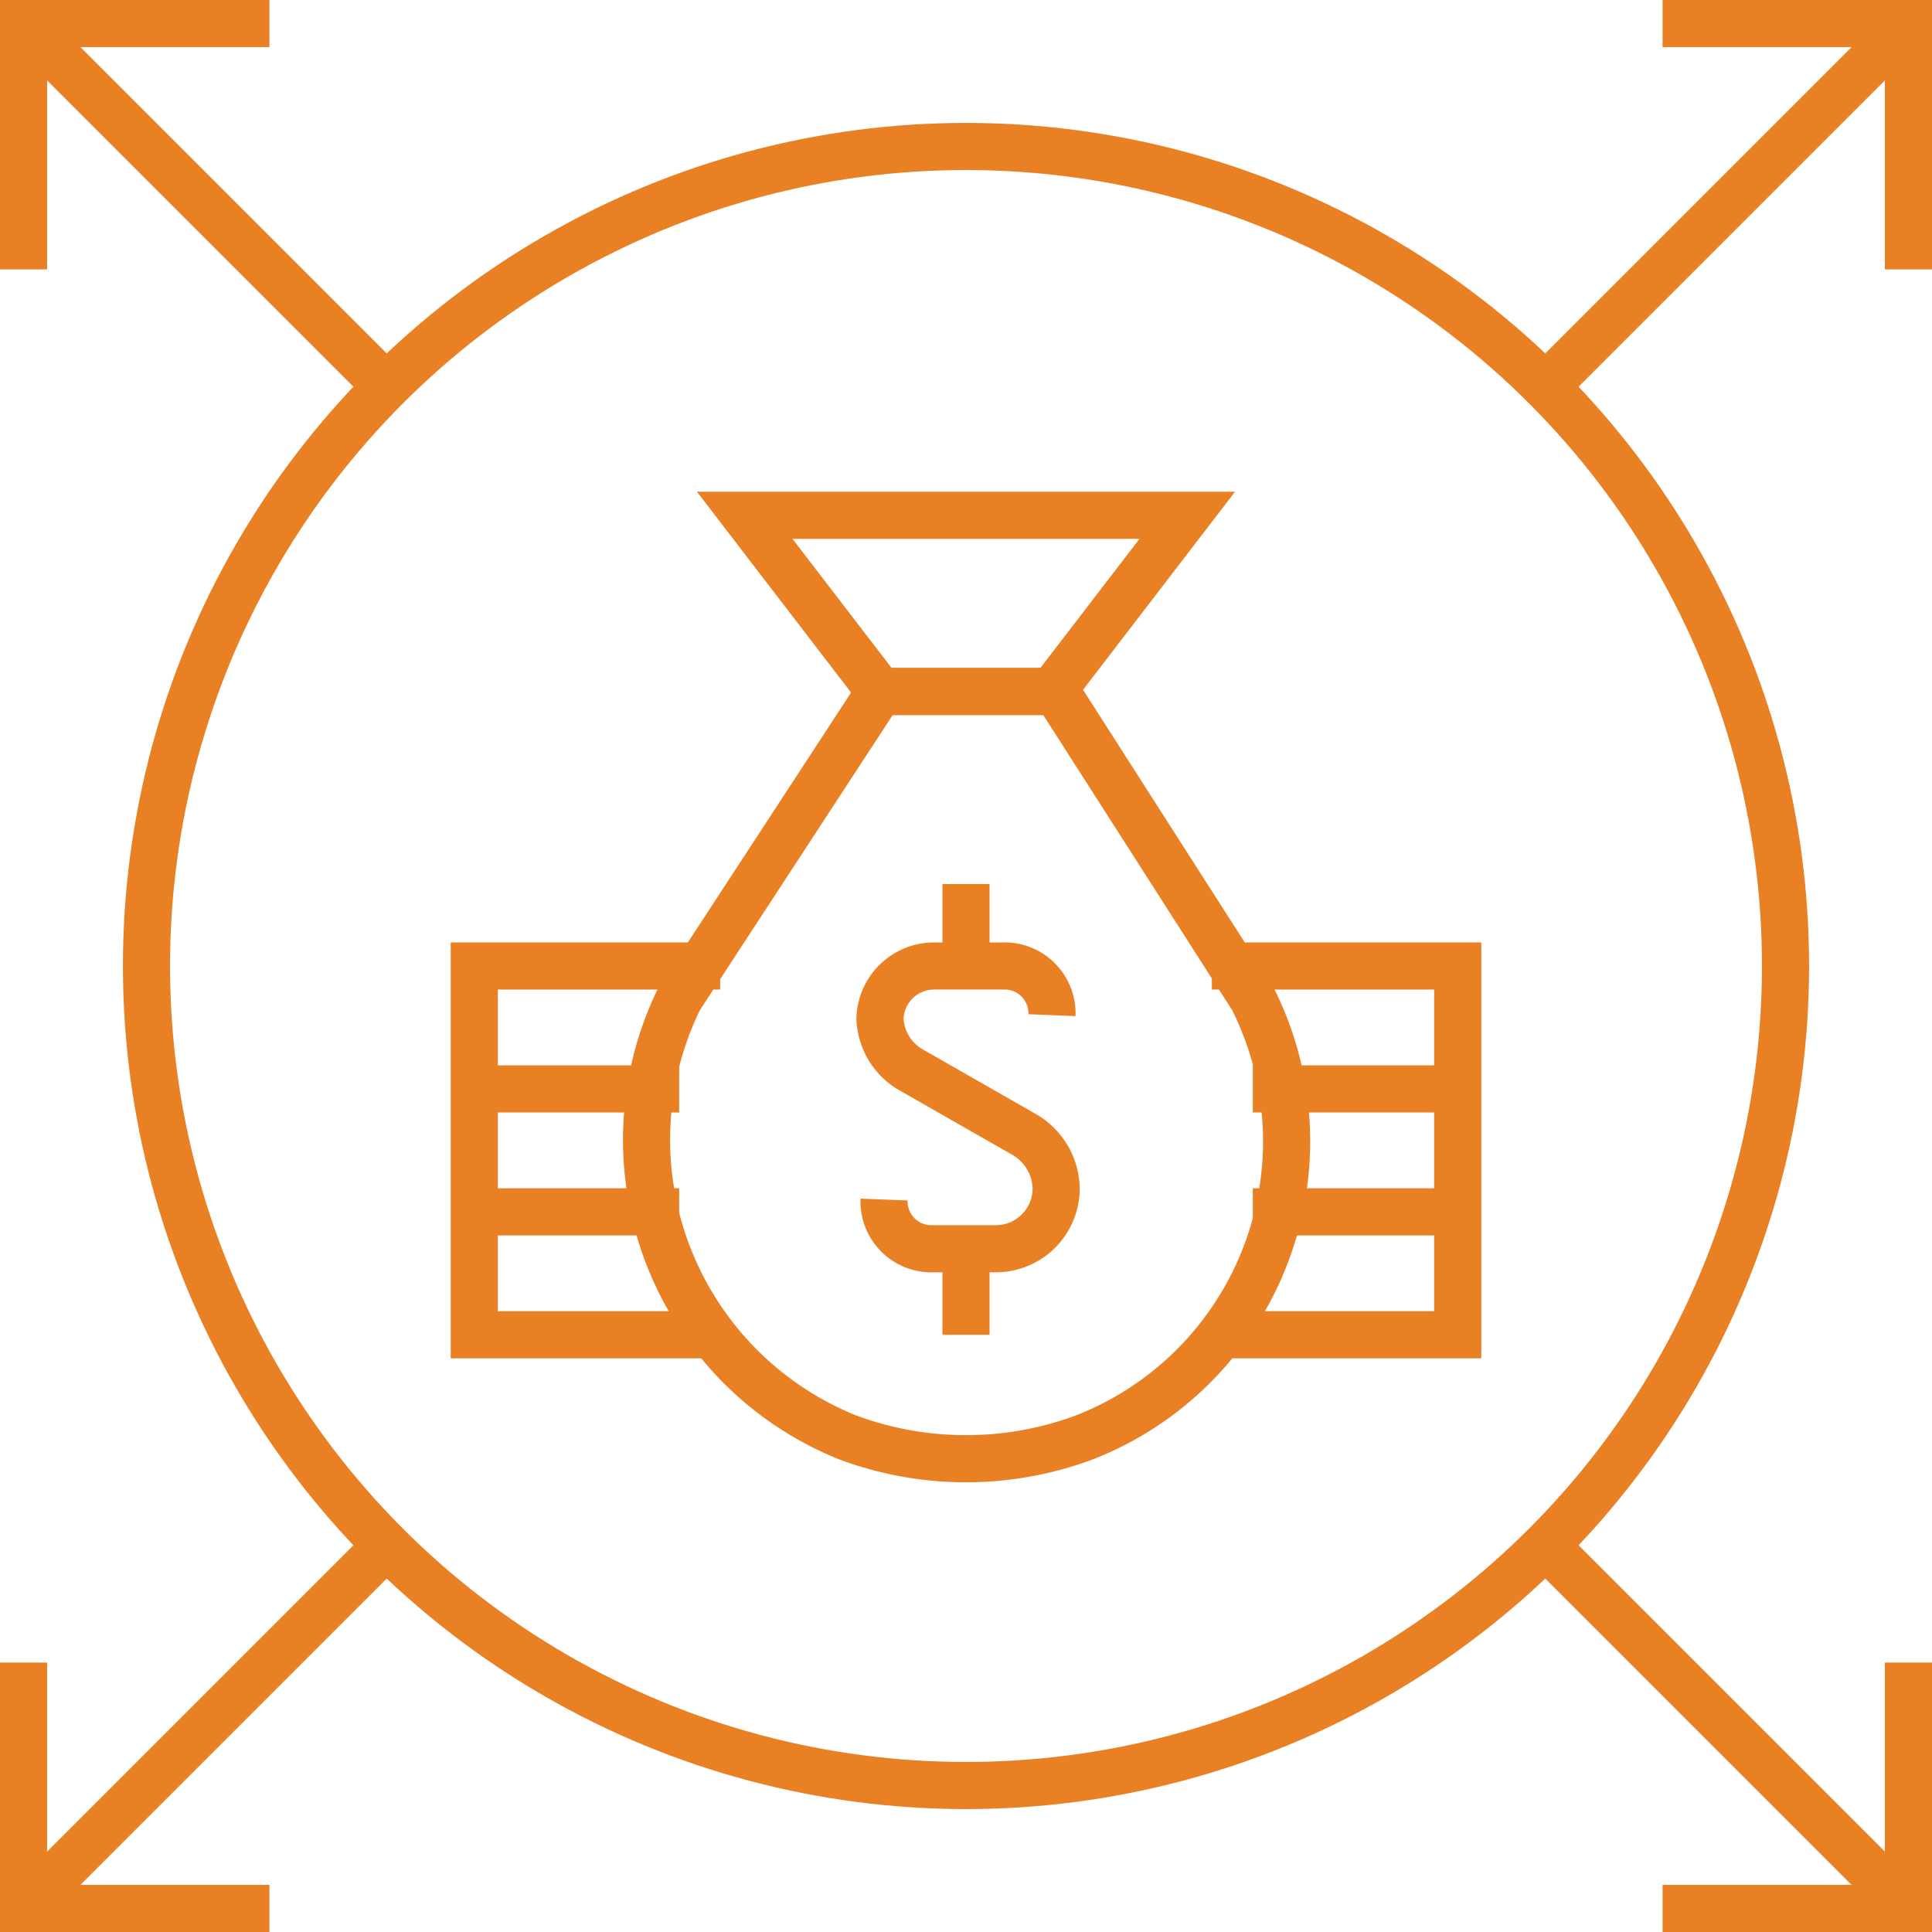 <svg xmlns="http://www.w3.org/2000/svg" viewBox="0 0 82 82"><defs><style>.a{fill:none;stroke:#e98024;stroke-miterlimit:10;stroke-width:2px;}</style></defs><circle class="a" cx="34.783" cy="34.783" r="34.783" transform="translate(6.217 6.217)"/><g transform="translate(65.348 1)"><line class="a" y1="15.652" x2="15.652"/><path class="a" d="M41,1H51.435V11.435" transform="translate(-35.783 -1)"/></g><g transform="translate(1 1)"><line class="a" x1="15.652" y1="15.652"/><path class="a" d="M11.435,1H1V11.435" transform="translate(-1 -1)"/></g><g transform="translate(1 65.348)"><line class="a" x1="15.652" y2="15.652"/><path class="a" d="M11.435,51.435H1V41" transform="translate(-1 -35.783)"/></g><g transform="translate(65.348 65.348)"><line class="a" x2="15.652" y2="15.652"/><path class="a" d="M41,51.435H51.435V41" transform="translate(-35.783 -35.783)"/></g><path class="a" d="M22.435,39.652H12V24H22.435" transform="translate(8.13 17)"/><line class="a" x2="8.696" transform="translate(20.13 46.217)"/><line class="a" x2="8.696" transform="translate(20.13 51.435)"/><line class="a" x2="8.696" transform="translate(53.174 46.217)"/><line class="a" x2="8.696" transform="translate(53.174 51.435)"/><g transform="translate(27.437 21.87)"><path class="a" d="M26.112,17.3H33.59l8.348,13.043a13.489,13.489,0,0,1-7.13,18.609h0a14.386,14.386,0,0,1-10.087,0h0a13.617,13.617,0,0,1-7.13-18.609Z" transform="translate(-16.201 -9.822)"/><path class="a" d="M24.339,20.478,18.6,13H37.383l-5.739,7.478Z" transform="translate(-14.429 -13)"/><g transform="translate(9.911 15.652)"><line class="a" y2="3.478" transform="translate(3.652)"/><line class="a" y2="3.478" transform="translate(3.652 15.652)"/><path class="a" d="M29.2,26.087h0A2.009,2.009,0,0,0,27.117,24H24.161A2.3,2.3,0,0,0,21.9,26.261h0a2.652,2.652,0,0,0,1.217,2.087l4.87,2.783a2.714,2.714,0,0,1,1.391,2.261h0A2.561,2.561,0,0,1,26.77,36H24.161a2.009,2.009,0,0,1-2.087-2.087h0" transform="translate(-21.9 -20.522)"/></g></g><path class="a" d="M30,24H40.435V39.652H30" transform="translate(21.435 17)"/></svg>